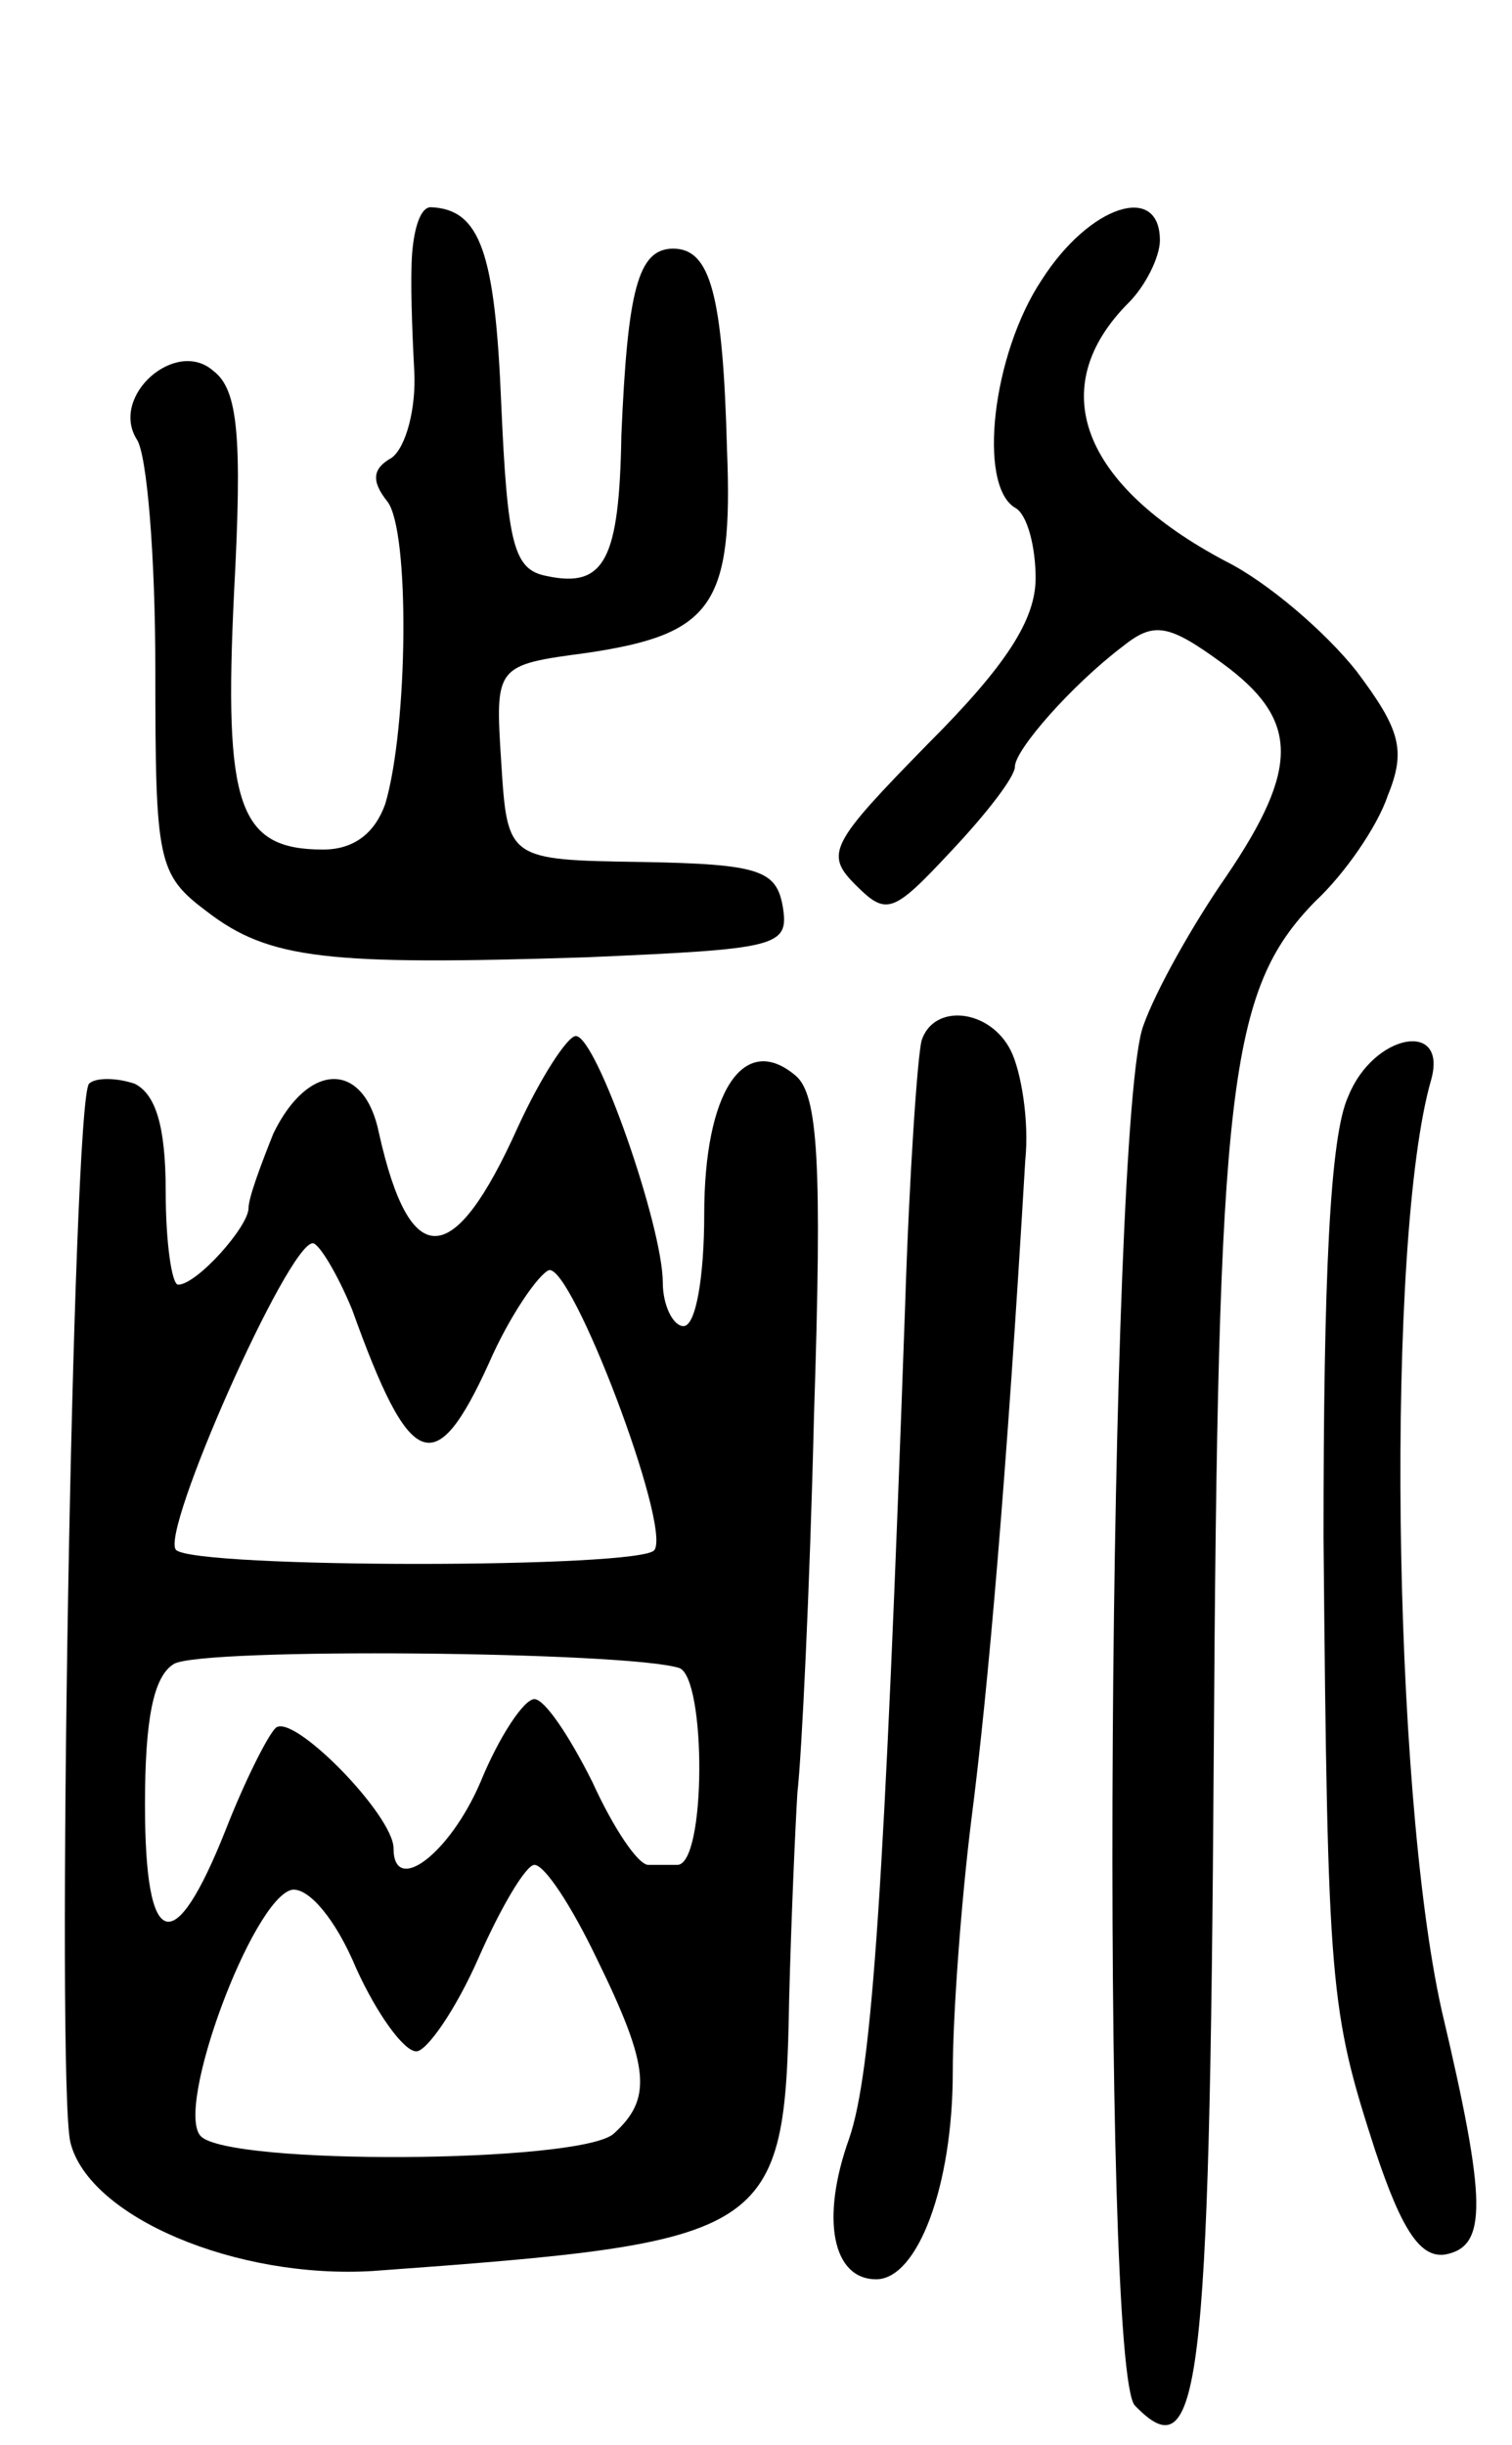 <svg version="1.0" xmlns="http://www.w3.org/2000/svg"
 width="73pt" height="118pt" viewBox="0 0 73 118"
 preserveAspectRatio="xMidYMid meet">
<g transform="translate(0,118) scale(0.1,-0.1)"
fill="#000000" stroke="none">
<path d="M199 1058 c-1 -13 0 -38 1 -57 1 -18 -4 -37 -11 -42 -9 -5 -10 -11
-2 -21 11 -14 10 -109 -1 -146 -5 -14 -15 -22 -30 -22 -41 0 -48 21 -43 124 4
75 2 98 -10 107 -18 16 -50 -12 -37 -33 5 -7 9 -57 9 -111 0 -93 1 -99 25
-117 30 -23 58 -26 183 -22 92 4 98 5 95 24 -3 18 -11 21 -68 22 -65 1 -65 1
-68 48 -3 47 -3 47 42 53 60 9 70 23 67 98 -2 75 -8 97 -26 97 -17 0 -22 -20
-25 -90 -1 -60 -8 -74 -36 -68 -16 3 -19 15 -22 83 -3 73 -10 94 -34 95 -5 0
-8 -10 -9 -22z"/>
<path d="M503 1045 c-24 -36 -31 -99 -13 -110 6 -3 10 -19 10 -34 0 -20 -14
-42 -52 -80 -47 -48 -50 -53 -35 -68 15 -15 18 -14 46 16 17 18 31 36 31 41 0
8 27 39 52 58 15 12 22 11 48 -8 37 -27 38 -50 2 -103 -16 -23 -34 -55 -40
-72 -17 -45 -21 -650 -4 -666 31 -32 36 5 38 313 2 324 7 370 49 413 14 13 30
36 35 51 9 22 6 32 -15 60 -15 19 -43 43 -63 53 -70 37 -88 84 -47 125 8 8 15
22 15 30 0 28 -34 17 -57 -19z"/>
<path d="M445 678 c-2 -7 -6 -65 -8 -128 -10 -282 -16 -370 -27 -402 -14 -39
-8 -68 13 -68 20 0 37 45 37 100 0 27 4 82 9 122 8 62 17 165 26 318 2 19 -2
43 -7 53 -10 20 -37 23 -43 5z"/>
<path d="M250 636 c-31 -69 -52 -70 -67 -3 -7 35 -34 35 -51 0 -6 -15 -12 -31
-12 -36 0 -9 -25 -37 -34 -37 -3 0 -6 20 -6 45 0 32 -5 47 -15 52 -9 3 -19 3
-22 0 -8 -8 -16 -482 -9 -511 9 -36 80 -66 146 -62 193 14 199 17 201 131 1
39 3 84 4 100 2 17 6 98 8 182 4 122 2 155 -9 164 -25 21 -44 -8 -44 -67 0
-30 -4 -54 -10 -54 -5 0 -10 10 -10 21 0 27 -32 119 -42 119 -4 0 -17 -20 -28
-44z m-80 -88 c28 -78 40 -83 66 -26 10 23 24 43 29 45 11 3 59 -123 51 -135
-5 -9 -222 -9 -231 0 -8 8 54 148 66 148 3 0 12 -15 19 -32z m158 -173 c13 -5
13 -95 -1 -95 -4 0 -10 0 -14 0 -5 0 -17 18 -27 40 -11 22 -23 40 -28 40 -5 0
-17 -18 -26 -40 -15 -35 -42 -55 -42 -32 0 16 -49 66 -57 58 -4 -4 -15 -26
-24 -49 -25 -63 -39 -59 -39 12 0 41 4 62 14 68 14 8 219 6 244 -2z m-40 -140
c26 -53 27 -68 8 -85 -18 -14 -185 -15 -199 -1 -13 13 25 115 44 119 8 1 21
-14 31 -38 10 -22 23 -40 29 -40 5 0 19 20 30 45 11 25 23 45 27 45 5 0 18
-20 30 -45z"/>
<path d="M651 651 c-9 -19 -12 -89 -12 -213 2 -218 3 -228 25 -296 13 -39 22
-52 34 -50 20 4 20 25 -2 118 -24 108 -27 373 -5 449 8 29 -28 22 -40 -8z"/>
</g>
</svg>
